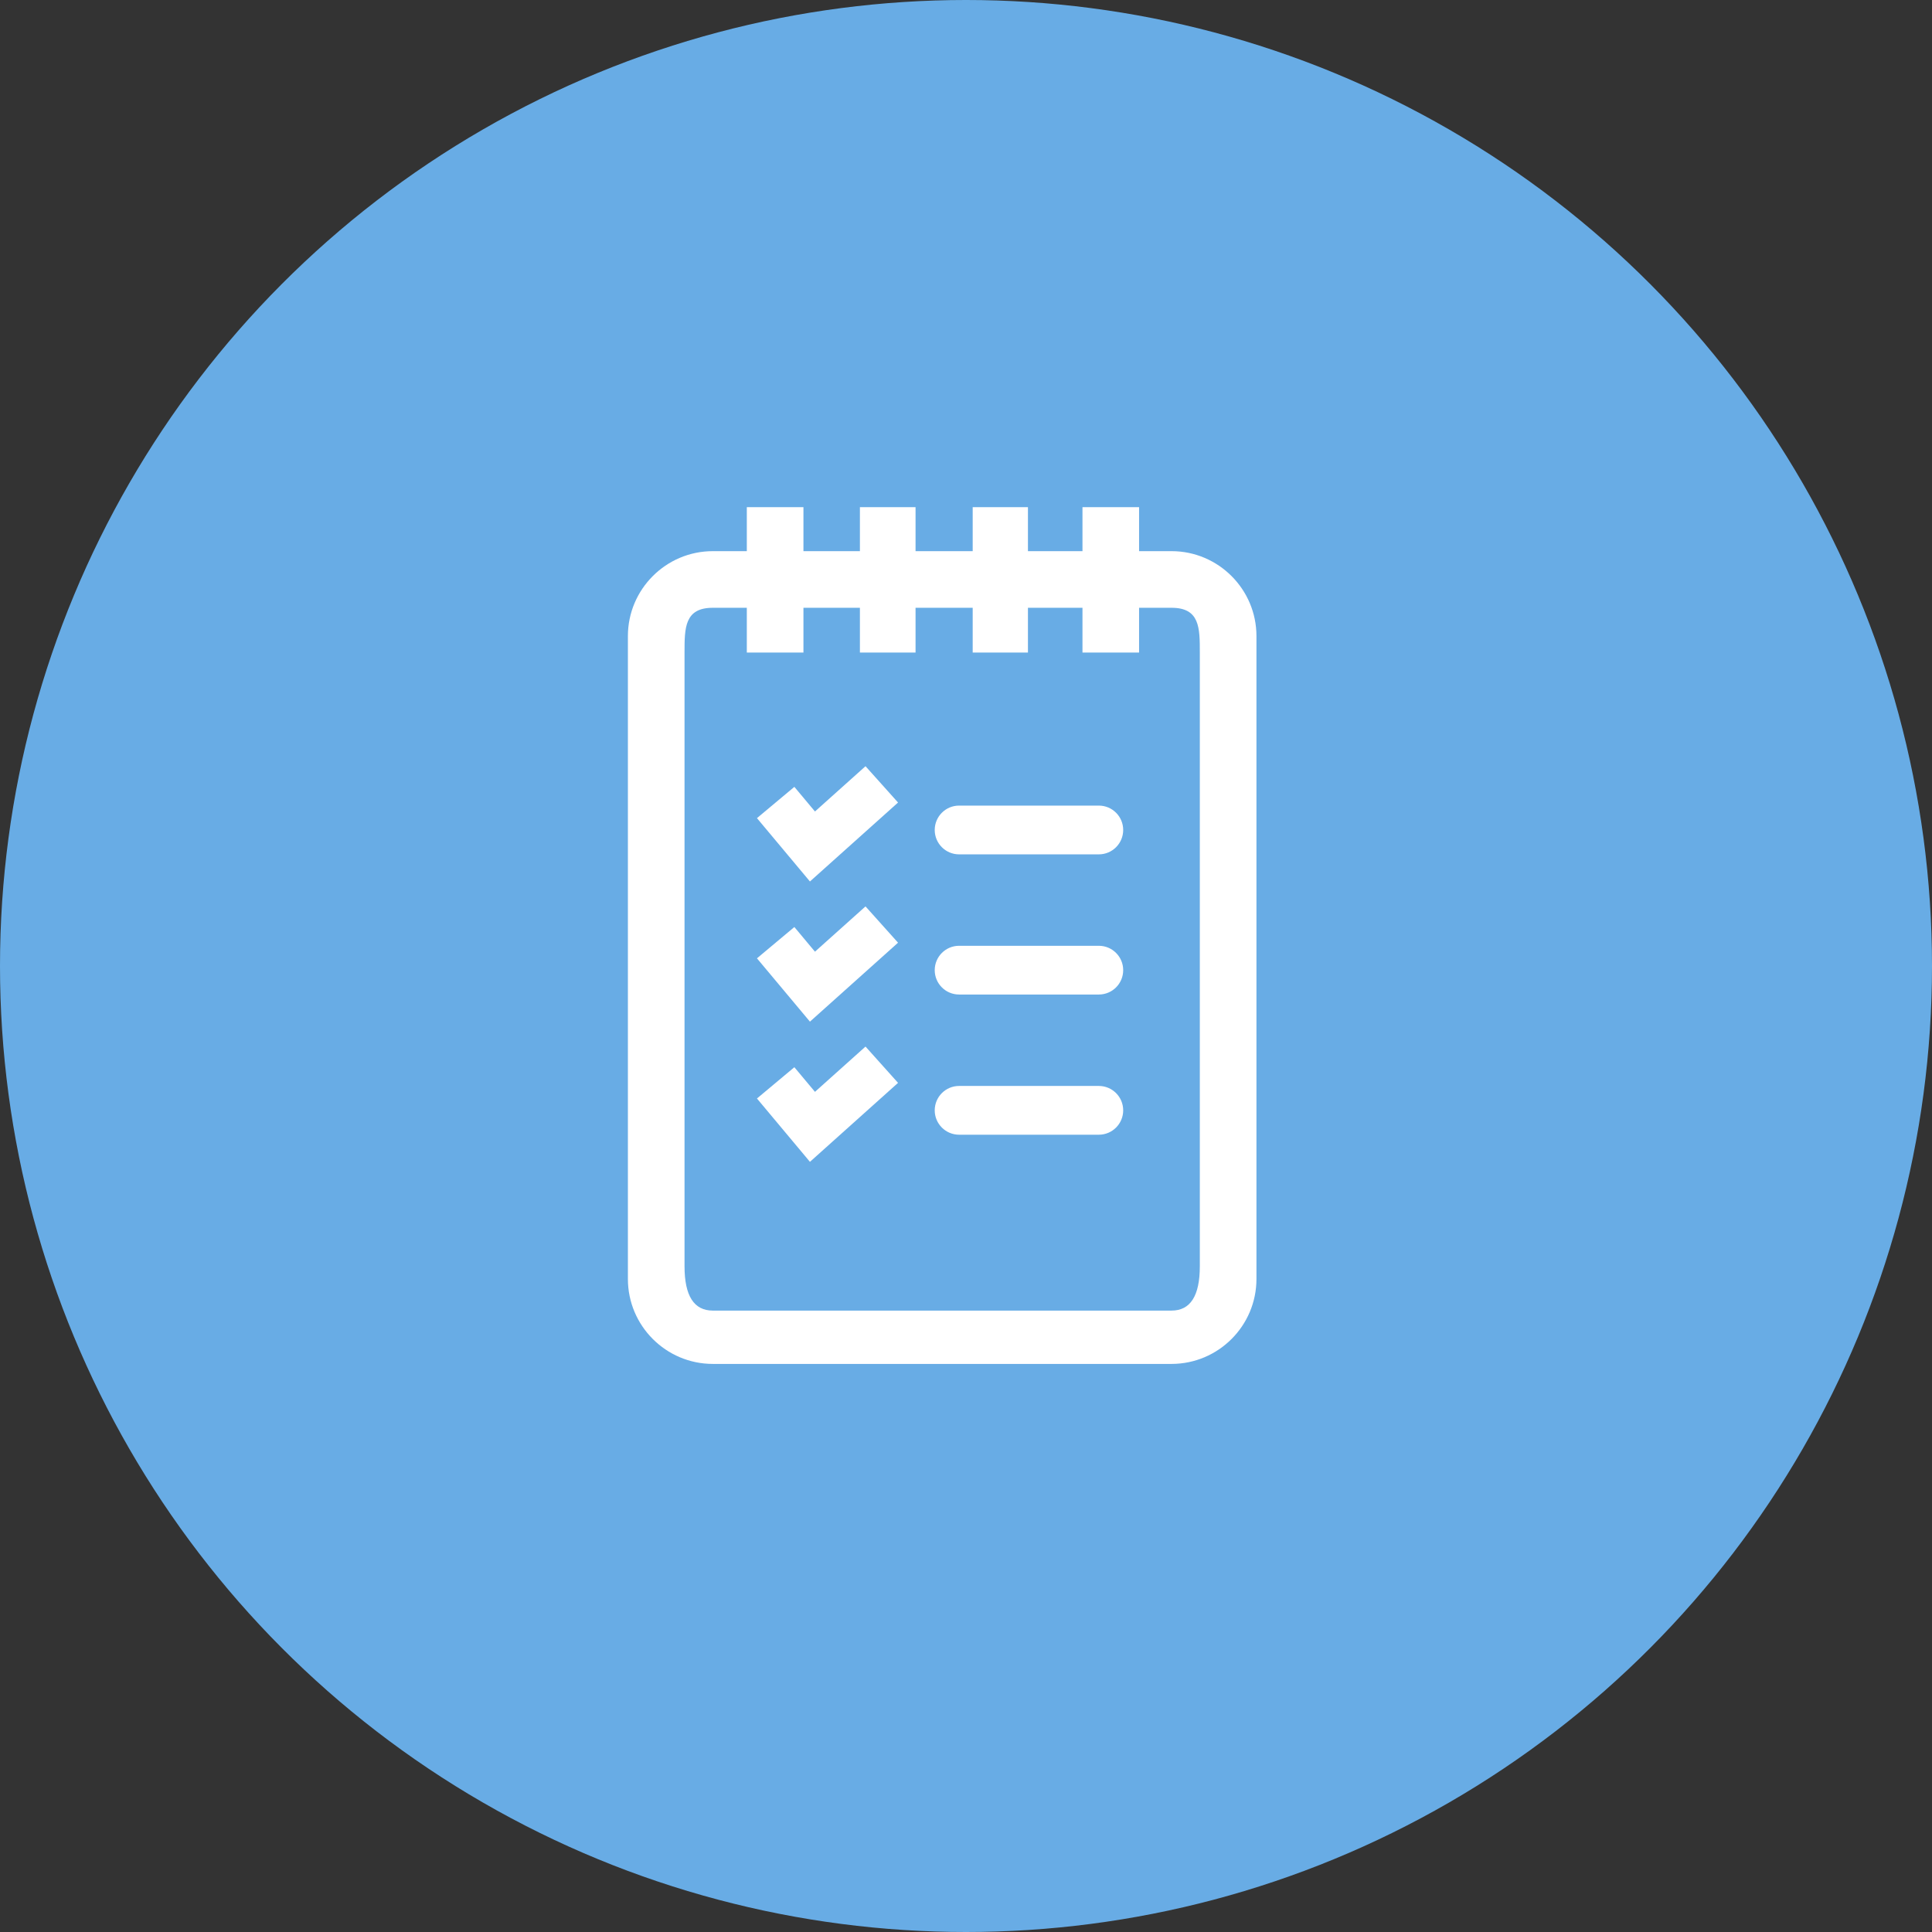 <?xml version="1.0" encoding="UTF-8"?>
<svg width="80px" height="80px" viewBox="0 0 80 80" version="1.1" xmlns="http://www.w3.org/2000/svg" xmlns:xlink="http://www.w3.org/1999/xlink">
    <rect x="0" y="0" width="80" height="80" fill="#333333" stroke="none"/>
    <!-- Generator: Sketch 61.1 (89650) - https://sketch.com -->
    <title>Syllabus - AAP Blue</title>
    <desc>Created with Sketch.</desc>
    <g id="Blackboard-Icons-★" stroke="none" stroke-width="1" fill="none" fill-rule="evenodd">
        <g id="Icons---Fill" transform="translate(-364, -159)">
            <g id="Syllabus-Icons" transform="translate(48, 159)">
                <g id="Syllabus---AAP-Blue" transform="translate(316, 0)">
                    <circle id="Oval" fill="#68ACE5" cx="40" cy="40" r="40"></circle>
                    <g id="Assignments" transform="translate(26, 21)" fill="#FFFFFF" fill-rule="nonzero">
                        <path d="M22.51,1.822 L21.167,1.822 L21.167,-3.90798505e-14 L18.823,-3.90798505e-14 L18.823,1.822 L16.565,1.822 L16.565,-3.90798505e-14 L14.277,-3.90798505e-14 L14.277,1.822 L11.911,1.822 L11.911,-3.90798505e-14 L9.607,-3.90798505e-14 L9.607,1.822 L7.269,1.822 L7.269,-3.90798505e-14 L4.924,-3.90798505e-14 L4.924,1.822 L3.517,1.822 C1.578,1.822 0,3.4 0,5.339 L0,31.96 C0,33.899 1.578,35.477 3.517,35.477 L22.51,35.477 C24.449,35.477 26.027,33.899 26.027,31.96 L26.027,5.339 C26.027,3.4 24.449,1.822 22.51,1.822 Z M23.682,31.435 C23.682,32.658 23.292,33.269 22.51,33.269 C21.748,33.269 18.517,33.269 3.517,33.269 C2.735,33.269 2.345,32.658 2.345,31.435 L2.345,6.02 C2.345,4.998 2.345,4.167 3.517,4.167 L4.924,4.167 L4.924,6.02 L7.269,6.02 L7.269,4.167 L9.607,4.167 L9.607,6.02 L11.911,6.02 L11.911,4.167 L14.277,4.167 L14.277,6.02 L16.565,6.02 L16.565,4.167 L18.823,4.167 L18.823,6.02 L21.167,6.02 L21.167,4.167 L22.51,4.167 C23.682,4.167 23.682,4.998 23.682,6.02 L23.682,31.435 Z" id="Calendar"></path>
                        <g id="Group" transform="translate(5.344, 10.727)">
                            <polygon id="Path" points="2.402 1.875 1.549 0.855 -8.43769499e-15 2.15 2.194 4.773 5.842 1.504 4.495 1.687539e-14"></polygon>
                            <path d="M8.37,1.631 L14.156,1.631 C14.713,1.631 15.165,2.083 15.165,2.641 C15.165,3.198 14.713,3.65 14.156,3.65 L8.37,3.65 C7.813,3.65 7.361,3.198 7.361,2.641 C7.361,2.083 7.813,1.631 8.37,1.631 Z" id="Path"></path>
                            <polygon id="Path" points="2.402 7.68 1.549 6.659 -8.43769499e-15 7.955 2.194 10.577 5.842 7.308 4.495 5.805"></polygon>
                            <path d="M8.37,7.436 L14.156,7.436 C14.713,7.436 15.165,7.888 15.165,8.445 C15.165,9.003 14.713,9.454 14.156,9.454 L8.37,9.454 C7.813,9.454 7.361,9.003 7.361,8.445 C7.361,7.888 7.813,7.436 8.37,7.436 Z" id="Path"></path>
                            <polygon id="Path" points="2.402 13.484 1.549 12.464 -8.43769499e-15 13.759 2.194 16.382 5.842 13.112 4.495 11.609"></polygon>
                            <path d="M8.37,13.24 L14.156,13.24 C14.713,13.24 15.165,13.692 15.165,14.25 C15.165,14.807 14.713,15.259 14.156,15.259 L8.37,15.259 C7.813,15.259 7.361,14.807 7.361,14.25 C7.361,13.692 7.813,13.24 8.37,13.24 Z" id="Path"></path>
                        </g>
                    </g>
                </g>
            </g>
        </g>
    </g>
</svg>